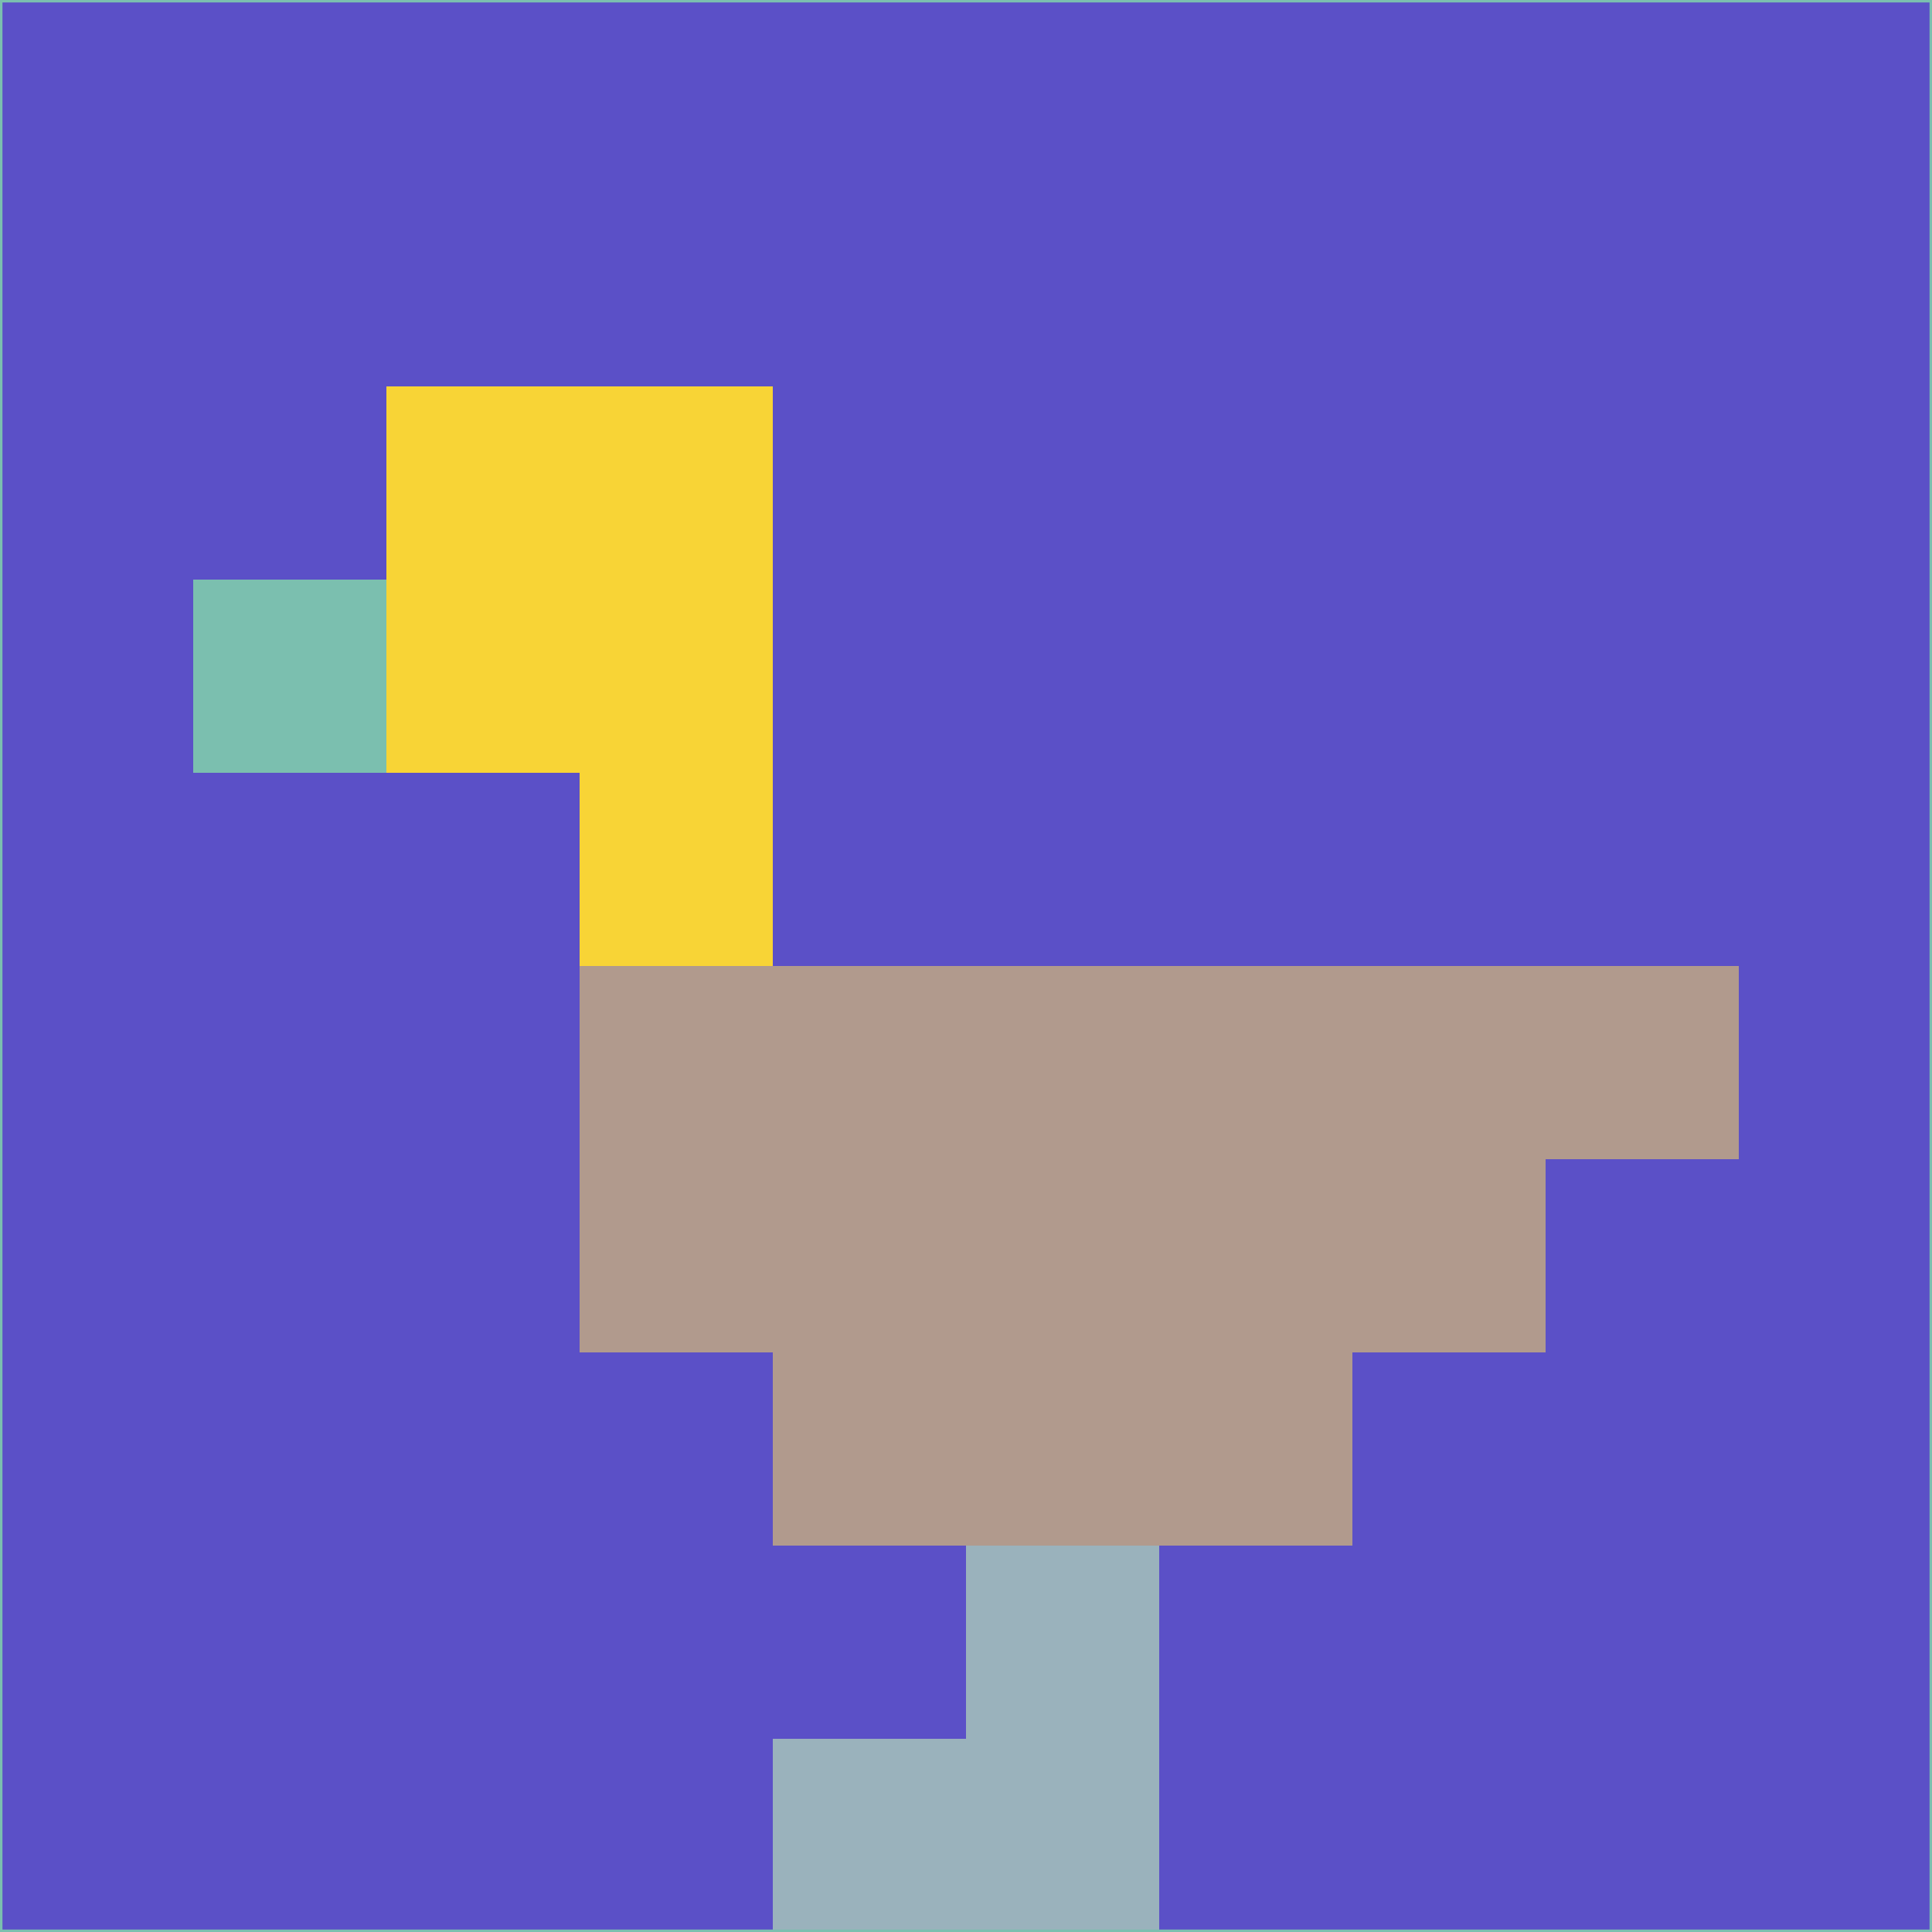 <svg xmlns="http://www.w3.org/2000/svg" version="1.1" width="785" height="785">
  <title>'goose-pfp-694263' by Dmitri Cherniak (Cyberpunk Edition)</title>
  <desc>
    seed=395072
    backgroundColor=#5b50c7
    padding=20
    innerPadding=0
    timeout=500
    dimension=1
    border=false
    Save=function(){return n.handleSave()}
    frame=12

    Rendered at 2024-09-15T22:37:00.841Z
    Generated in 1ms
    Modified for Cyberpunk theme with new color scheme
  </desc>
  <defs/>
  <rect width="100%" height="100%" fill="#5b50c7"/>
  <g>
    <g id="0-0">
      <rect x="0" y="0" height="785" width="785" fill="#5b50c7"/>
      <g>
        <!-- Neon blue -->
        <rect id="0-0-2-2-2-2" x="157" y="157" width="157" height="157" fill="#f8d436"/>
        <rect id="0-0-3-2-1-4" x="235.5" y="157" width="78.5" height="314" fill="#f8d436"/>
        <!-- Electric purple -->
        <rect id="0-0-4-5-5-1" x="314" y="392.5" width="392.5" height="78.5" fill="#b19a8d"/>
        <rect id="0-0-3-5-5-2" x="235.5" y="392.5" width="392.5" height="157" fill="#b19a8d"/>
        <rect id="0-0-4-5-3-3" x="314" y="392.5" width="235.5" height="235.5" fill="#b19a8d"/>
        <!-- Neon pink -->
        <rect id="0-0-1-3-1-1" x="78.5" y="235.5" width="78.5" height="78.5" fill="#7bbfaf"/>
        <!-- Cyber yellow -->
        <rect id="0-0-5-8-1-2" x="392.5" y="628" width="78.5" height="157" fill="#9ab2bc"/>
        <rect id="0-0-4-9-2-1" x="314" y="706.5" width="157" height="78.5" fill="#9ab2bc"/>
      </g>
      <rect x="0" y="0" stroke="#7bbfaf" stroke-width="2" height="785" width="785" fill="none"/>
    </g>
  </g>
  <script xmlns=""/>
</svg>